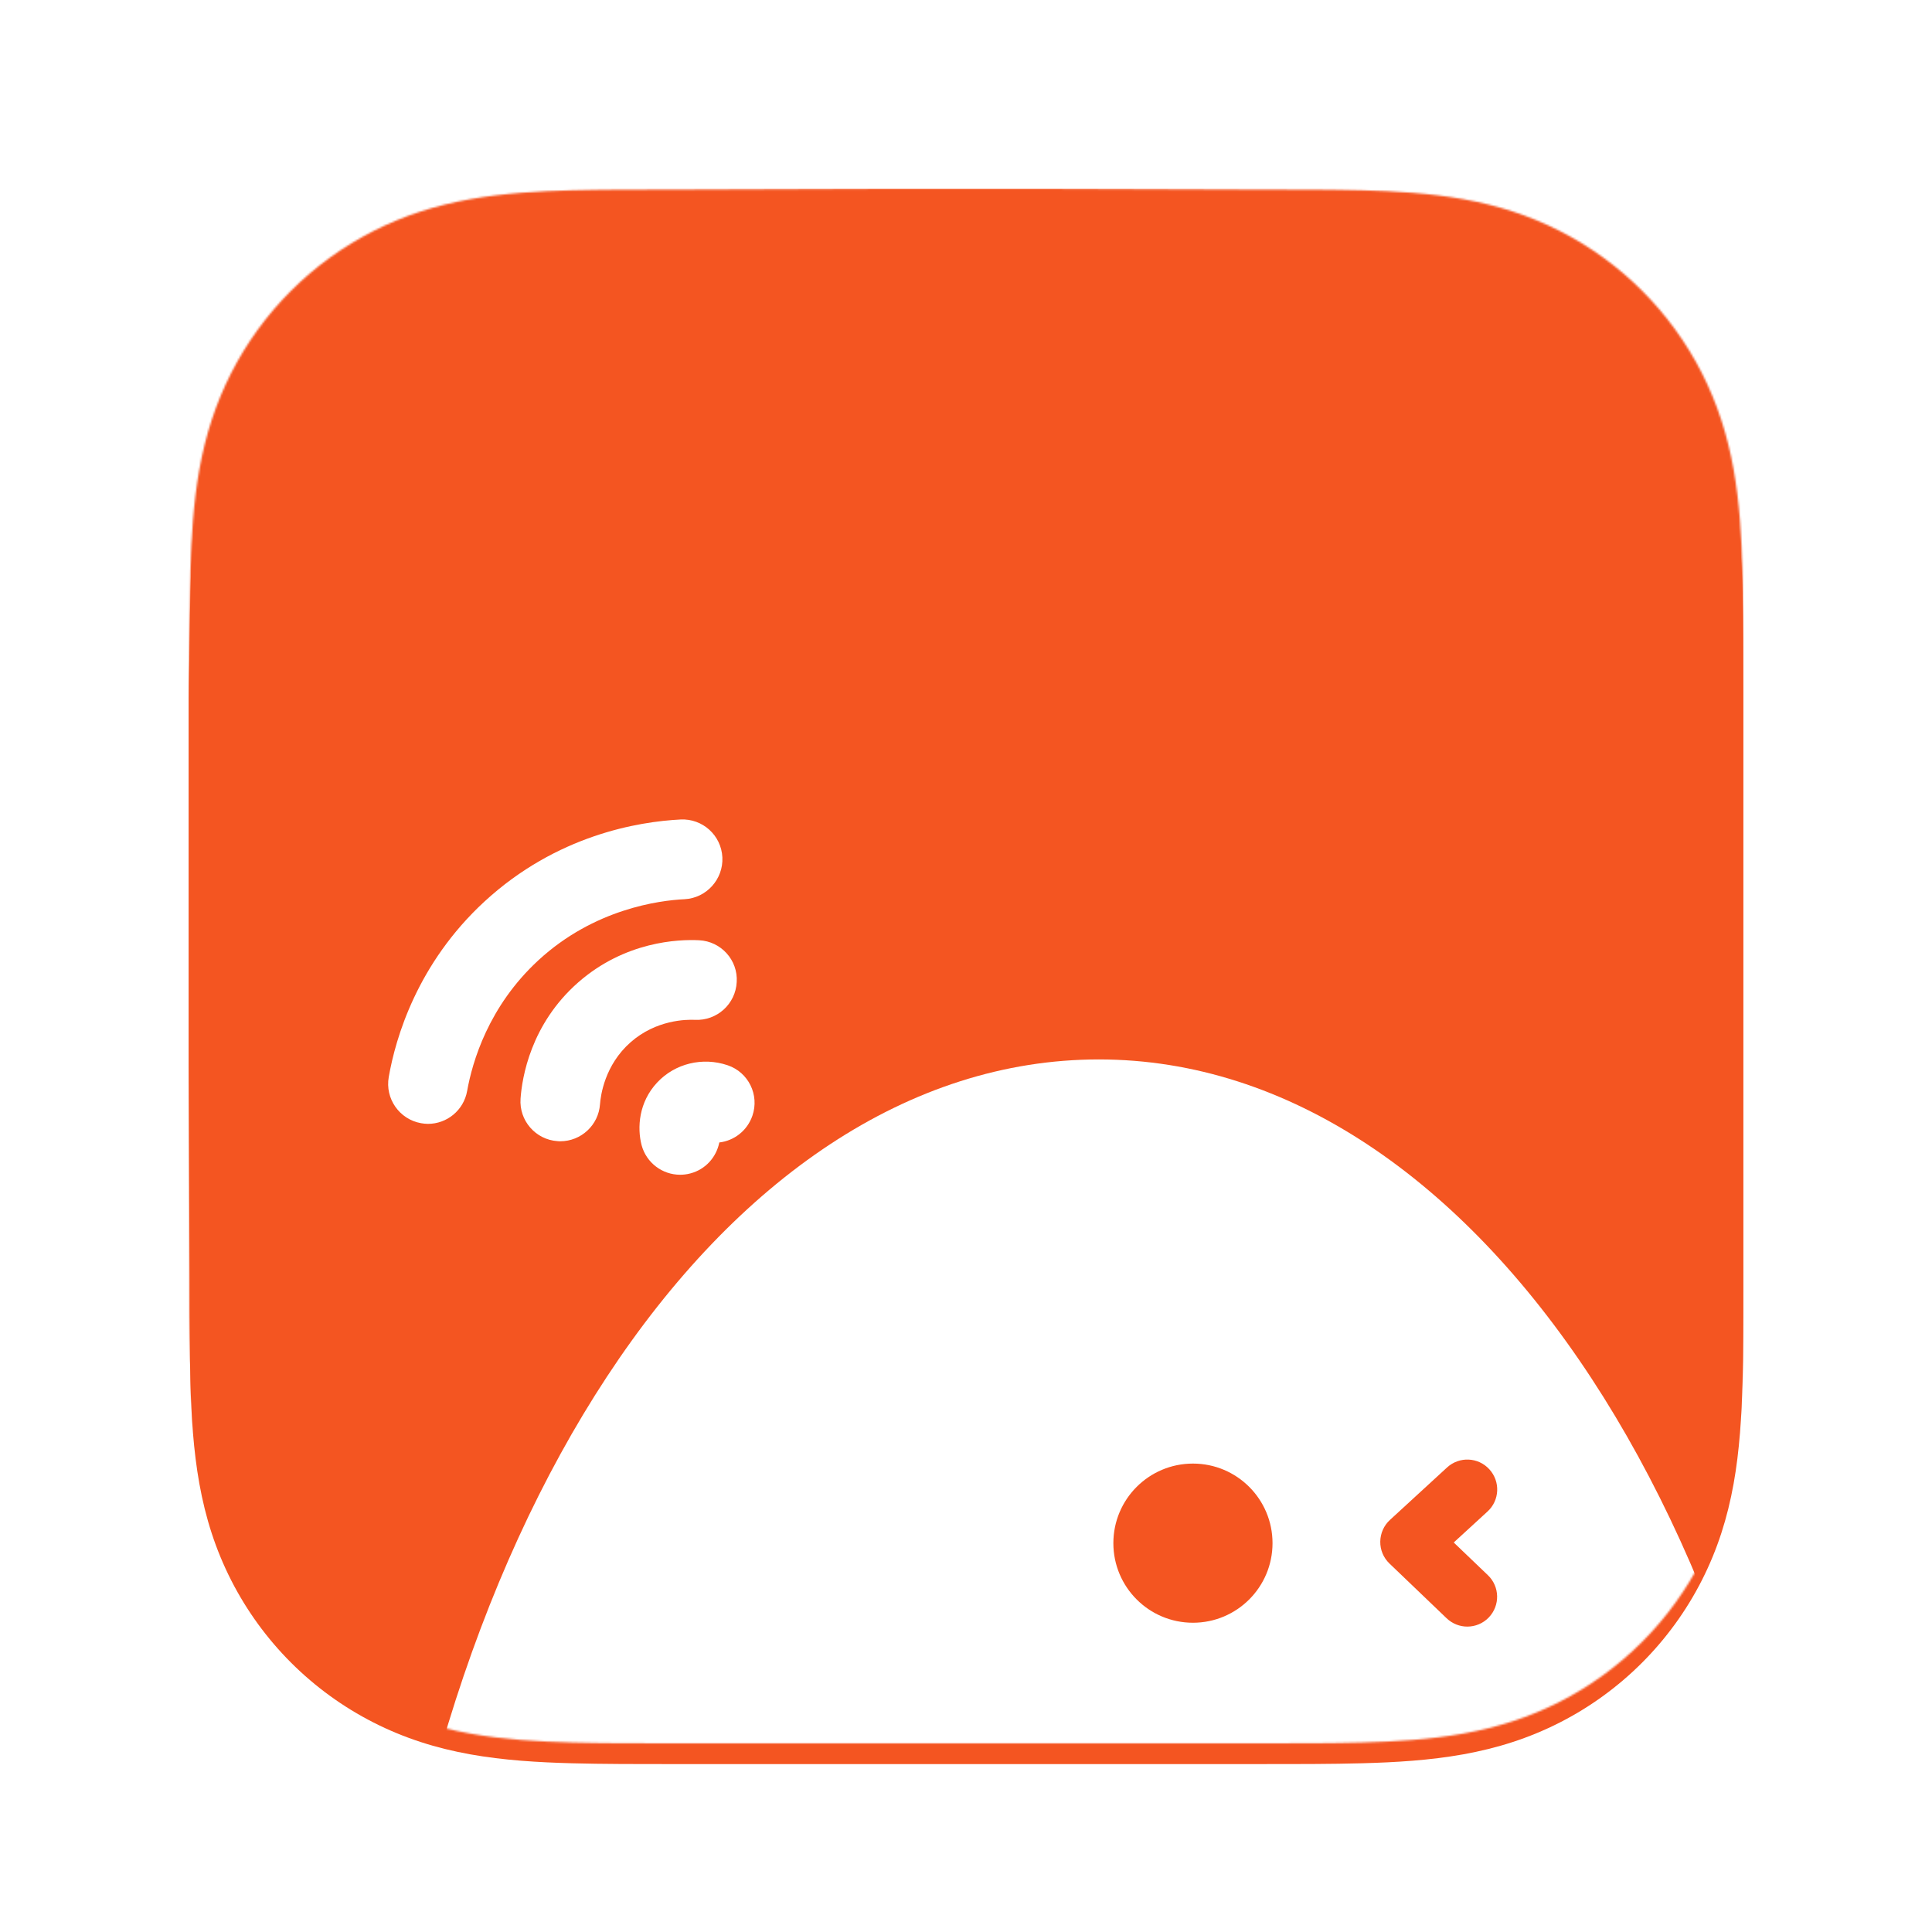 <svg xmlns="http://www.w3.org/2000/svg" width="1024" height="1024" fill="none" viewBox="0 0 1024 1024"><g clip-path="url(#clip0_283_18)"><g filter="url(#filter0_dii_283_18)"><path fill="#F45521" fill-rule="evenodd" d="M924 356.627C924 346.845 924.004 337.062 923.944 327.279C923.895 319.038 923.8 310.799 923.576 302.562C923.092 284.609 922.033 266.502 918.84 248.749C915.602 230.741 910.314 213.98 901.981 197.617C893.789 181.534 883.088 166.817 870.32 154.058C857.555 141.299 842.834 130.605 826.746 122.418C810.366 114.083 793.587 108.797 775.558 105.56C757.803 102.372 739.691 101.315 721.738 100.83C713.495 100.607 705.253 100.513 697.008 100.462C687.22 100.402 677.432 100.407 667.644 100.407L553.997 100H468.997L357.361 100.407C347.554 100.407 337.747 100.402 327.94 100.462C319.678 100.513 311.42 100.607 303.161 100.83C285.167 101.315 267.014 102.373 249.217 105.565C231.164 108.801 214.36 114.085 197.958 122.414C181.835 130.602 167.083 141.297 154.291 154.058C141.501 166.816 130.78 181.53 122.573 197.61C114.217 213.981 108.919 230.752 105.673 248.77C102.477 266.516 101.418 284.617 100.931 302.562C100.709 310.8 100.613 319.039 100.563 327.279C100.503 337.063 100 349.216 100 358.999L100.003 469.089L100 554.998L100.508 667.427C100.508 677.223 100.504 687.019 100.563 696.815C100.613 705.067 100.709 713.317 100.932 721.566C101.418 739.542 102.479 757.675 105.678 775.452C108.923 793.484 114.22 810.269 122.569 826.653C130.777 842.759 141.5 857.495 154.291 870.272C167.082 883.049 181.83 893.757 197.95 901.956C214.362 910.302 231.174 915.595 249.238 918.836C267.027 922.029 285.174 923.088 303.161 923.573C311.42 923.796 319.679 923.891 327.941 923.941C337.748 924.001 347.554 923.997 357.361 923.997L470.006 924H555.217L667.644 923.996C677.432 923.996 687.22 924.001 697.008 923.941C705.253 923.891 713.495 923.796 721.738 923.573C739.698 923.087 757.816 922.027 775.579 918.832C793.597 915.591 810.368 910.3 826.739 901.959C842.831 893.761 857.554 883.051 870.32 870.272C883.086 857.497 893.786 842.763 901.978 826.66C910.316 810.268 915.604 793.475 918.844 775.431C922.034 757.661 923.092 739.535 923.577 721.566C923.8 713.316 923.895 705.066 923.944 696.815C924.005 687.019 924 677.223 924 667.427C924 667.427 923.994 556.983 923.994 554.998V468.999C923.994 467.533 924 356.627 924 356.627" clip-rule="evenodd"/></g><mask id="mask0_283_18" style="mask-type:alpha" width="824" height="824" x="100" y="100" maskUnits="userSpaceOnUse"><path fill="#F45521" fill-rule="evenodd" d="M924 356.627C924 346.845 924.004 337.062 923.944 327.279C923.895 319.038 923.8 310.799 923.576 302.562C923.092 284.609 922.033 266.502 918.84 248.749C915.602 230.741 910.314 213.98 901.981 197.617C893.789 181.534 883.088 166.817 870.32 154.058C857.555 141.299 842.834 130.605 826.746 122.418C810.366 114.083 793.587 108.797 775.558 105.56C757.803 102.372 739.691 101.315 721.738 100.83C713.495 100.607 705.253 100.513 697.008 100.462C687.22 100.402 677.432 100.407 667.644 100.407L553.997 100H468.997L357.361 100.407C347.554 100.407 337.747 100.402 327.94 100.462C319.678 100.513 311.42 100.607 303.161 100.83C285.167 101.315 267.014 102.373 249.217 105.565C231.164 108.801 214.36 114.085 197.958 122.414C181.835 130.602 167.083 141.297 154.291 154.058C141.501 166.816 130.78 181.53 122.573 197.61C114.217 213.981 108.919 230.752 105.673 248.77C102.477 266.516 101.418 284.617 100.931 302.562C100.709 310.8 100.613 319.039 100.563 327.279C100.503 337.063 100 349.216 100 358.999L100.003 469.089L100 554.998L100.508 667.427C100.508 677.223 100.504 687.019 100.563 696.815C100.613 705.067 100.709 713.317 100.932 721.566C101.418 739.542 102.479 757.675 105.678 775.452C108.923 793.484 114.22 810.269 122.569 826.653C130.777 842.759 141.5 857.495 154.291 870.272C167.082 883.049 181.83 893.757 197.95 901.956C214.362 910.302 231.174 915.595 249.238 918.836C267.027 922.029 285.174 923.088 303.161 923.573C311.42 923.796 319.679 923.891 327.941 923.941C337.748 924.001 347.554 923.997 357.361 923.997L470.006 924H555.217L667.644 923.996C677.432 923.996 687.22 924.001 697.008 923.941C705.253 923.891 713.495 923.796 721.738 923.573C739.698 923.087 757.816 922.027 775.579 918.832C793.597 915.591 810.368 910.3 826.739 901.959C842.831 893.761 857.554 883.051 870.32 870.272C883.086 857.497 893.786 842.763 901.978 826.66C910.316 810.268 915.604 793.475 918.844 775.431C922.034 757.661 923.092 739.535 923.577 721.566C923.8 713.316 923.895 705.066 923.944 696.815C924.005 687.019 924 677.223 924 667.427C924 667.427 923.994 556.983 923.994 554.998V468.999C923.994 467.533 924 356.627 924 356.627" clip-rule="evenodd"/></mask><g mask="url(#mask0_283_18)"><rect width="824" height="824" x="100" y="100" fill="#F45521"/><path stroke="#fff" stroke-linecap="round" stroke-linejoin="round" stroke-width="20" d="M761.71 710.31C761.64 707.987 761.077 700.1 755.021 693.058C747.768 684.679 737.98 683.834 736.079 683.693"/><path stroke="#fff" stroke-linecap="round" stroke-linejoin="round" stroke-width="20" d="M785.723 713.338C785.3 708.62 783.328 692.777 770.231 679.186C758.401 666.793 744.388 663.624 739.529 662.709"/><path stroke="#fff" stroke-linecap="round" stroke-linejoin="round" stroke-width="20" d="M739.881 711.789C739.951 711.578 740.796 708.62 738.684 706.226C737.205 704.536 734.741 703.832 732.487 704.536"/><path fill="#fff" d="M385.686 564.618C372.447 560.112 357.801 563.632 348.365 573.702C338.506 584.194 337.661 597.714 340.056 606.939C342.591 616.375 351.111 622.642 360.476 622.642C362.237 622.642 364.068 622.43 365.899 621.937C373.996 619.825 379.7 613.276 381.249 605.53C389.066 604.615 396.037 599.334 398.783 591.377C402.586 580.392 396.741 568.35 385.686 564.618ZM382.869 454.416C382.306 442.727 372.377 433.784 360.758 434.347C338.366 435.474 295.059 442.586 256.823 477.795C221.122 510.679 209.644 550.183 206.053 570.815C204.011 582.293 211.686 593.278 223.164 595.32C224.431 595.531 225.629 595.672 226.826 595.672C236.895 595.672 245.768 588.49 247.599 578.209C250.345 562.858 258.865 533.353 285.412 508.919C314.917 481.738 349.421 477.231 362.871 476.597C374.419 475.964 383.432 466.035 382.869 454.416ZM370.546 498.356C359.561 497.793 331.254 498.92 306.396 520.749C281.258 542.86 276.681 571.167 275.906 582.293C275.061 593.912 283.863 604.052 295.482 604.826C295.975 604.897 296.468 604.897 296.961 604.897C307.946 604.897 317.241 596.376 318.015 585.25C318.367 580.603 320.48 564.548 334.211 552.436C347.801 540.465 363.786 540.325 368.363 540.536C379.982 541.099 389.911 532.156 390.474 520.467C391.178 508.848 382.165 498.92 370.546 498.356Z"/><path fill="#fff" d="M967.538 1145.2C949.019 817.696 783.68 561.52 582.429 561.52C381.179 561.52 216.756 816.217 197.461 1142.32C196.405 1160.63 210.911 1176.12 229.29 1176.12H938.386C955.145 1176.05 968.524 1161.96 967.538 1145.2ZM632.284 860.087C608.976 860.087 590.105 841.215 590.105 817.907C590.105 794.599 608.976 775.728 632.284 775.728C655.592 775.728 674.464 794.599 674.464 817.907C674.464 841.215 655.592 860.087 632.284 860.087ZM789.102 857.27C786.004 860.509 781.849 862.129 777.695 862.129C773.751 862.129 769.808 860.65 766.71 857.693L736.431 828.681C733.262 825.653 731.501 821.428 731.572 817.062C731.642 812.696 733.473 808.542 736.712 805.584L766.991 777.77C773.47 771.855 783.469 772.277 789.384 778.755C795.299 785.234 794.876 795.233 788.398 801.148L770.512 817.555L788.609 834.878C794.947 840.933 795.158 850.933 789.102 857.27Z"/></g></g><defs><filter id="filter0_dii_283_18" width="844" height="847" x="90" y="97" color-interpolation-filters="sRGB" filterUnits="userSpaceOnUse"><feFlood flood-opacity="0" result="BackgroundImageFix"/><feColorMatrix in="SourceAlpha" result="hardAlpha" type="matrix" values="0 0 0 0 0 0 0 0 0 0 0 0 0 0 0 0 0 0 127 0"/><feOffset dy="10"/><feGaussianBlur stdDeviation="5"/><feColorMatrix type="matrix" values="0 0 0 0 0 0 0 0 0 0 0 0 0 0 0 0 0 0 0.3 0"/><feBlend in2="BackgroundImageFix" mode="normal" result="effect1_dropShadow_283_18"/><feBlend in="SourceGraphic" in2="effect1_dropShadow_283_18" mode="normal" result="shape"/><feColorMatrix in="SourceAlpha" result="hardAlpha" type="matrix" values="0 0 0 0 0 0 0 0 0 0 0 0 0 0 0 0 0 0 127 0"/><feOffset dy="4"/><feGaussianBlur stdDeviation="1"/><feComposite in2="hardAlpha" k2="-1" k3="1" operator="arithmetic"/><feColorMatrix type="matrix" values="0 0 0 0 1 0 0 0 0 1 0 0 0 0 1 0 0 0 1 0"/><feBlend in2="shape" mode="normal" result="effect2_innerShadow_283_18"/><feColorMatrix in="SourceAlpha" result="hardAlpha" type="matrix" values="0 0 0 0 0 0 0 0 0 0 0 0 0 0 0 0 0 0 127 0"/><feOffset dy="-3"/><feGaussianBlur stdDeviation="2"/><feComposite in2="hardAlpha" k2="-1" k3="1" operator="arithmetic"/><feColorMatrix type="matrix" values="0 0 0 0 0 0 0 0 0 0 0 0 0 0 0 0 0 0 0.25 0"/><feBlend in2="effect2_innerShadow_283_18" mode="normal" result="effect3_innerShadow_283_18"/></filter><clipPath id="clip0_283_18"><rect width="1024" height="1024" fill="#fff"/></clipPath></defs></svg>